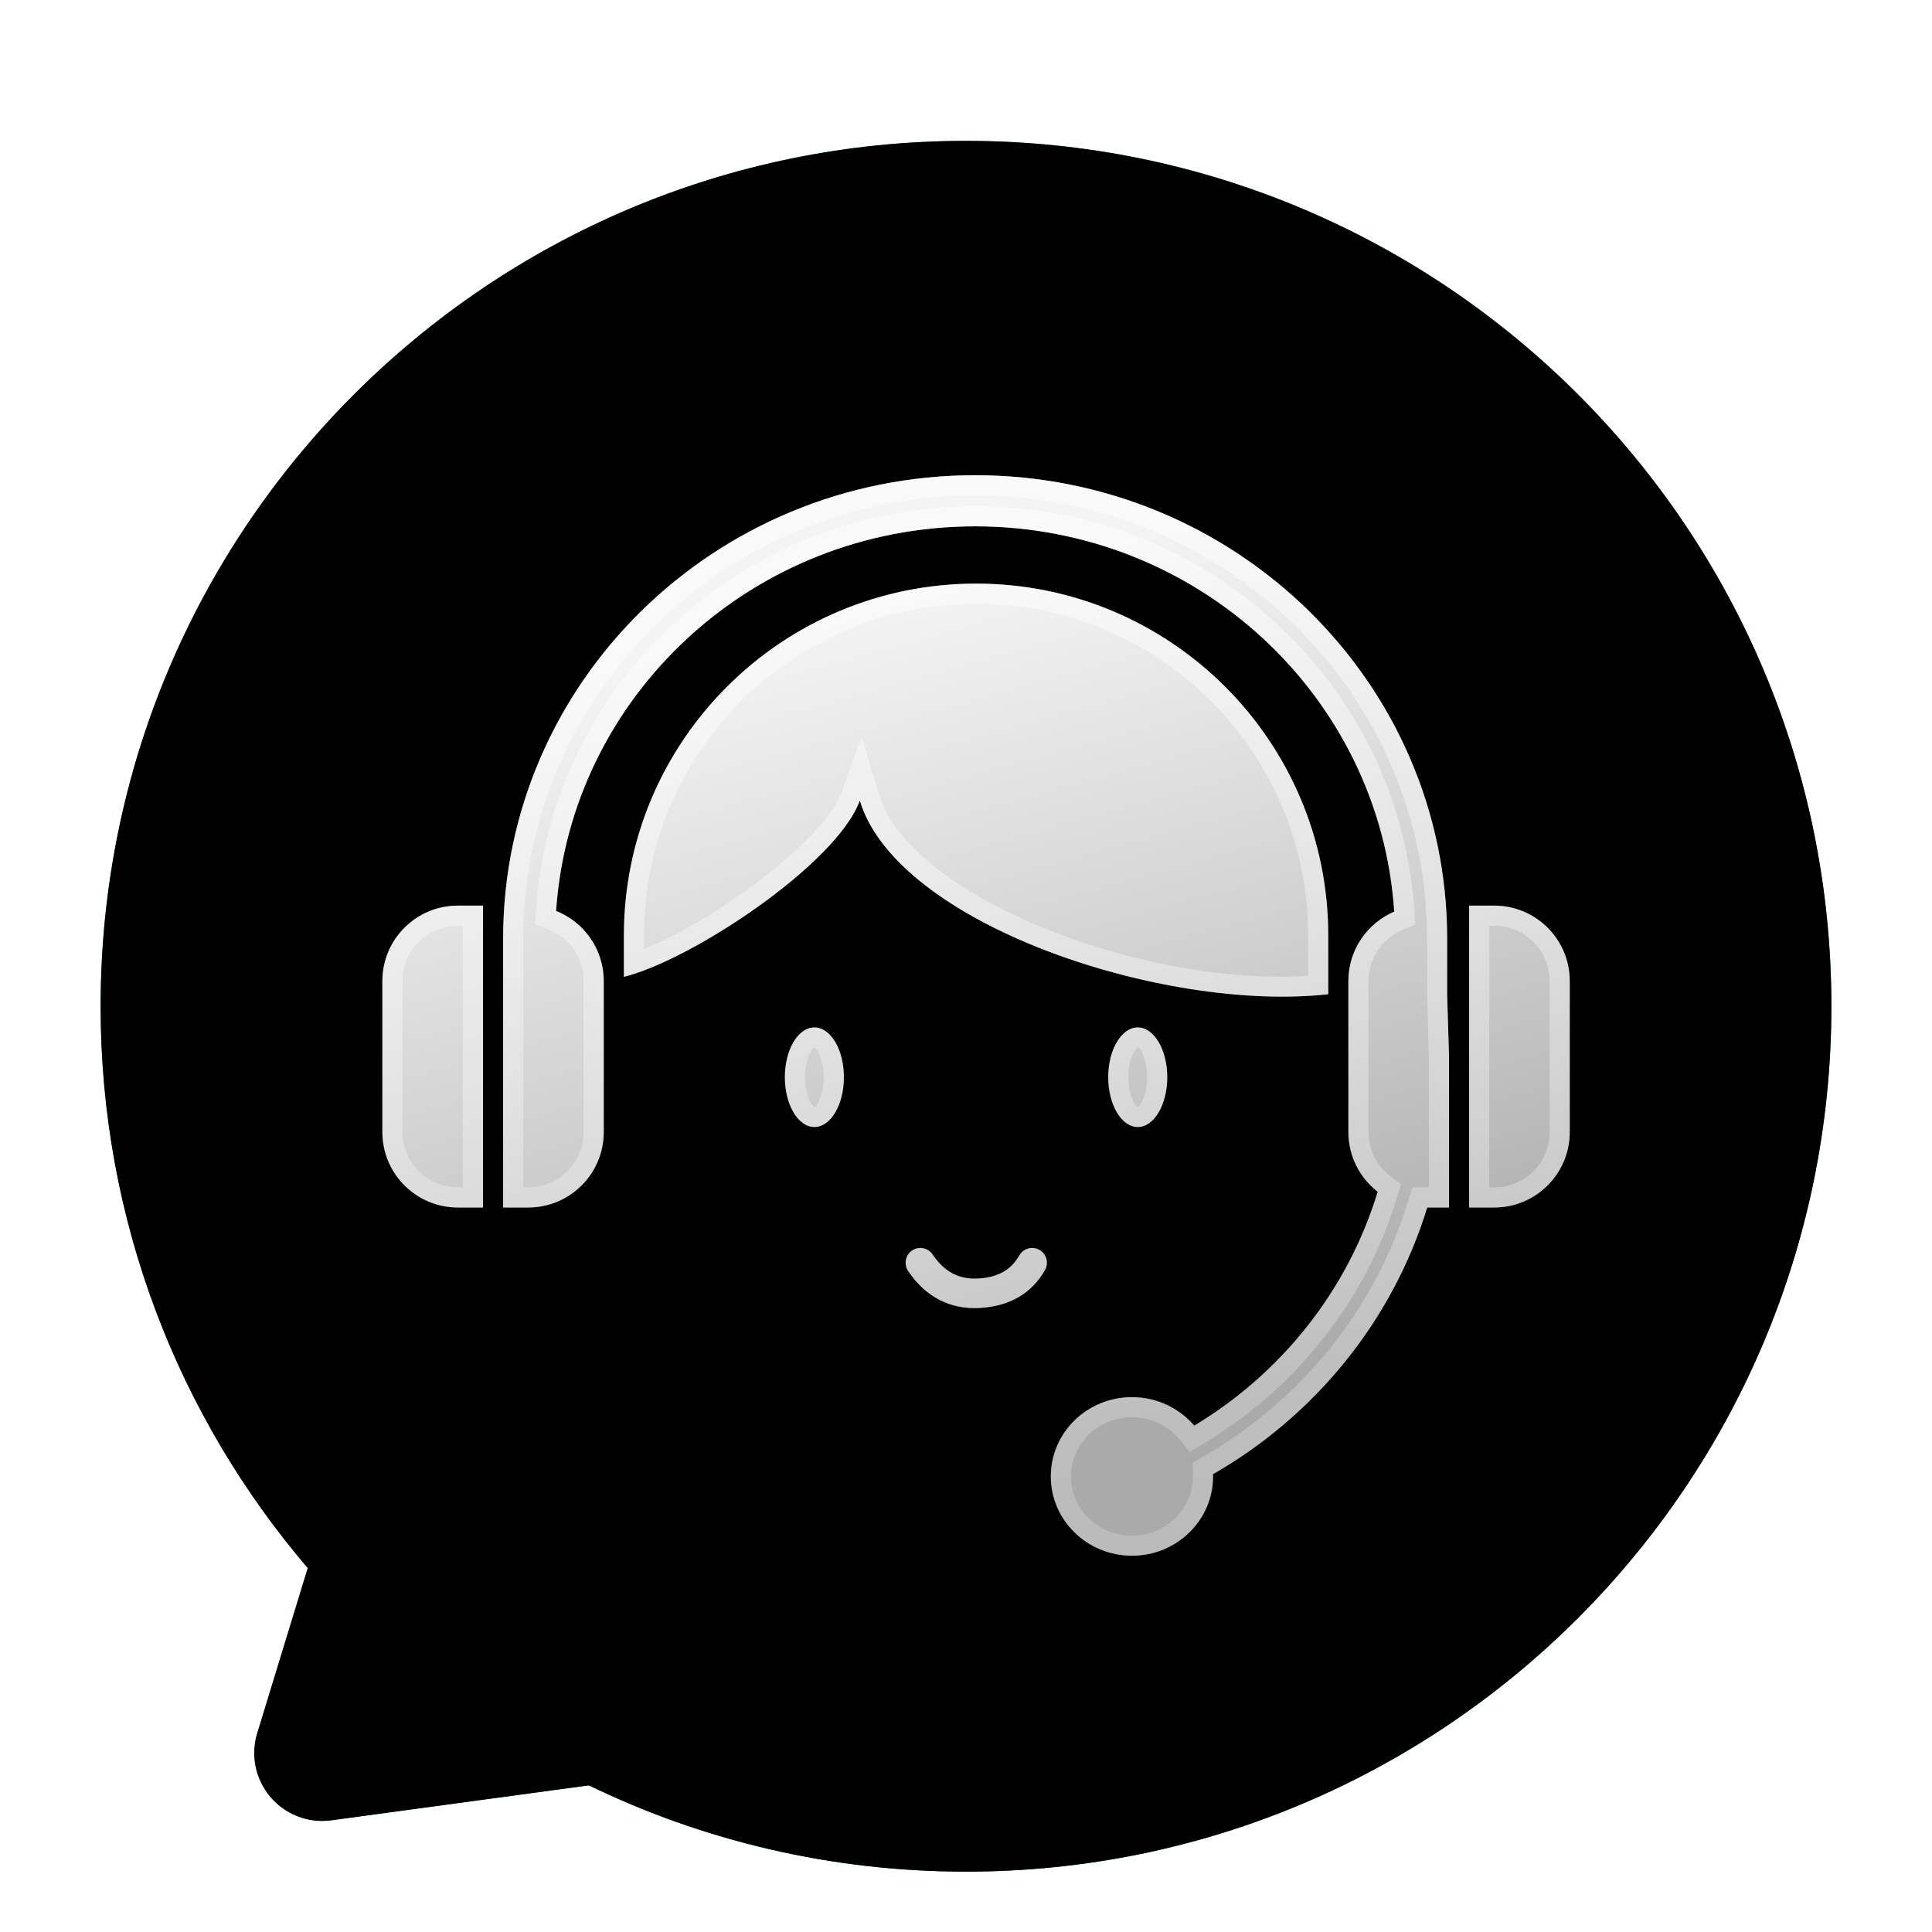 <?xml version="1.0" encoding="UTF-8"?>
<svg width="96px" height="96px" viewBox="0 0 96 96" version="1.1" xmlns="http://www.w3.org/2000/svg" xmlns:xlink="http://www.w3.org/1999/xlink">
    <title>apps/96/uos-service-support</title>
    <defs>
        <filter x="-8.1%" y="-5.8%" width="116.3%" height="116.3%" filterUnits="objectBoundingBox" id="filter-1">
            <feOffset dx="0" dy="2" in="SourceAlpha" result="shadowOffsetOuter1"></feOffset>
            <feGaussianBlur stdDeviation="2" in="shadowOffsetOuter1" result="shadowBlurOuter1"></feGaussianBlur>
            <feColorMatrix values="0 0 0 0 0   0 0 0 0 0   0 0 0 0 0  0 0 0 0.2 0" type="matrix" in="shadowBlurOuter1" result="shadowMatrixOuter1"></feColorMatrix>
            <feMerge>
                <feMergeNode in="shadowMatrixOuter1"></feMergeNode>
                <feMergeNode in="SourceGraphic"></feMergeNode>
            </feMerge>
        </filter>
        <linearGradient x1="25.966%" y1="6.401%" x2="52.599%" y2="82.47%" id="linearGradient-2">
            <stop stop-color="#2AA13A" offset="0%"></stop>
            <stop stop-color="#007463" offset="100%"></stop>
        </linearGradient>
        <path d="M43,0 C66.748,0 86,19.252 86,43 C86,66.748 66.748,86 43,86 C36.283,86 29.925,84.46 24.261,81.713 L11.466,83.449 C10.983,83.515 10.491,83.475 10.025,83.332 C8.242,82.787 7.239,80.9 7.784,79.118 L10.293,70.916 C3.875,63.404 0,53.655 0,43 C0,19.252 19.252,0 43,0 Z" id="path-3"></path>
        <filter x="-1.2%" y="-1.2%" width="102.3%" height="102.3%" filterUnits="objectBoundingBox" id="filter-4">
            <feOffset dx="0" dy="2" in="SourceAlpha" result="shadowOffsetInner1"></feOffset>
            <feComposite in="shadowOffsetInner1" in2="SourceAlpha" operator="arithmetic" k2="-1" k3="1" result="shadowInnerInner1"></feComposite>
            <feColorMatrix values="0 0 0 0 1   0 0 0 0 1   0 0 0 0 1  0 0 0 0.202 0" type="matrix" in="shadowInnerInner1" result="shadowMatrixInner1"></feColorMatrix>
            <feOffset dx="0" dy="-2" in="SourceAlpha" result="shadowOffsetInner2"></feOffset>
            <feComposite in="shadowOffsetInner2" in2="SourceAlpha" operator="arithmetic" k2="-1" k3="1" result="shadowInnerInner2"></feComposite>
            <feColorMatrix values="0 0 0 0 0   0 0 0 0 0   0 0 0 0 0  0 0 0 0.08 0" type="matrix" in="shadowInnerInner2" result="shadowMatrixInner2"></feColorMatrix>
            <feMerge>
                <feMergeNode in="shadowMatrixInner1"></feMergeNode>
                <feMergeNode in="shadowMatrixInner2"></feMergeNode>
            </feMerge>
        </filter>
        <linearGradient x1="50%" y1="8.597%" x2="72.769%" y2="84.18%" id="linearGradient-5">
            <stop stop-color="#F4F4F4" offset="0%"></stop>
            <stop stop-color="#FFFFFF" stop-opacity="0.668" offset="100%"></stop>
        </linearGradient>
        <linearGradient x1="50%" y1="0%" x2="50%" y2="100%" id="linearGradient-6">
            <stop stop-color="#FFFFFF" stop-opacity="0.502" offset="0%"></stop>
            <stop stop-color="#FFFFFF" stop-opacity="0.197" offset="100%"></stop>
        </linearGradient>
    </defs>
    <g id="apps/96/uos-service-support" stroke="none" stroke-width="1" fill="none" fill-rule="evenodd">
        <g id="编组" filter="url(#filter-1)" transform="translate(5, 5)">
            <g id="形状结合">
                <use fill="url(#linearGradient-2)" fill-rule="evenodd" xlink:href="#path-3"></use>
                <use fill="black" fill-opacity="1" filter="url(#filter-4)" xlink:href="#path-3"></use>
            </g>
            <path d="M43.455,16.614 C56.408,16.614 66.909,26.925 66.909,39.645 L66.909,42.439 L67,45.454 L67,53 L65.918,53 C64.195,58.626 60.34,63.345 55.275,66.252 L55.277,66.363 C55.277,68.539 53.472,70.303 51.246,70.303 C49.019,70.303 47.214,68.539 47.214,66.363 C47.214,64.187 49.019,62.423 51.246,62.423 C52.49,62.423 53.602,62.974 54.342,63.84 C58.681,61.231 61.973,57.107 63.457,52.217 C62.571,51.532 62,50.457 62,49.25 L62,41.75 C62,40.201 62.939,38.872 64.279,38.3 C63.574,27.609 54.52,19.153 43.455,19.153 C32.401,19.153 23.355,27.59 22.632,38.264 C24.019,38.813 25,40.167 25,41.75 L25,49.25 C25,51.321 23.321,53 21.25,53 L20,53 L20,46.494 C20,46.448 20,46.401 20,46.355 L20,39.645 C20,26.925 30.501,16.614 43.455,16.614 Z M45.669,55.35 C45.877,55.024 46.307,54.914 46.648,55.107 C47,55.306 47.124,55.754 46.925,56.106 C46.265,57.27 45.161,57.907 43.7,57.992 C42.214,58.079 40.994,57.447 40.125,56.154 C39.899,55.818 39.988,55.362 40.324,55.136 C40.66,54.911 41.115,55 41.341,55.336 C41.927,56.207 42.656,56.585 43.614,56.529 C44.596,56.471 45.245,56.097 45.649,55.383 Z M69.25,38 C71.321,38 73,39.679 73,41.75 L73,49.25 C73,51.321 71.321,53 69.25,53 L68,53 L68,38 L69.25,38 Z M19,38 L19,53 L17.75,53 C15.679,53 14,51.321 14,49.25 L14,41.75 C14,39.679 15.679,38 17.75,38 L19,38 Z M35.466,44.053 C36.276,44.053 36.932,45.16 36.932,46.526 C36.932,47.892 36.276,49 35.466,49 C34.656,49 34,47.892 34,46.526 C34,45.16 34.656,44.053 35.466,44.053 Z M51.534,44.053 C52.344,44.053 53,45.16 53,46.526 C53,47.892 52.344,49 51.534,49 C50.724,49 50.068,47.892 50.068,46.526 C50.068,45.16 50.724,44.053 51.534,44.053 Z M43.501,22 C53.165,22 61,29.827 61,39.482 L61.001,42.402 C52.803,43.319 39.561,38.909 37.724,32.778 C36.562,35.951 29.339,40.722 26.001,41.538 L26.001,39.482 C26.001,29.827 33.836,22 43.501,22 Z" id="形状结合" fill="url(#linearGradient-5)" fill-rule="nonzero"></path>
            <path d="M43.455,16.614 C56.408,16.614 66.909,26.925 66.909,39.645 L66.909,42.439 L67,45.454 L67,53 L65.918,53 C64.195,58.626 60.34,63.345 55.275,66.252 L55.277,66.363 C55.277,68.539 53.472,70.303 51.246,70.303 C49.019,70.303 47.214,68.539 47.214,66.363 C47.214,64.187 49.019,62.423 51.246,62.423 C52.49,62.423 53.602,62.974 54.342,63.84 C58.681,61.231 61.973,57.107 63.457,52.217 C62.571,51.532 62,50.457 62,49.25 L62,41.75 C62,40.201 62.939,38.872 64.279,38.3 C63.574,27.609 54.52,19.153 43.455,19.153 C32.401,19.153 23.355,27.59 22.632,38.264 C24.019,38.813 25,40.167 25,41.75 L25,49.25 C25,51.321 23.321,53 21.25,53 L20,53 L20,46.494 C20,46.448 20,46.401 20,46.355 L20,39.645 C20,26.925 30.501,16.614 43.455,16.614 Z M43.455,17.614 C31.049,17.614 21,27.482 21,39.645 L21,46.355 L21,46.383 L21,46.494 L20.999,52 L21.25,52 C22.713,52 23.908,50.858 23.995,49.418 L24,49.25 L24,41.75 C24,40.612 23.303,39.605 22.264,39.194 L21.585,38.926 L21.634,38.197 C22.397,26.945 31.929,18.153 43.455,18.153 C54.994,18.153 64.534,26.966 65.277,38.234 L65.323,38.941 L64.671,39.219 C63.666,39.649 63,40.638 63,41.75 L63,49.25 C63,50.113 63.399,50.908 64.069,51.426 L64.614,51.848 L64.414,52.507 C62.871,57.592 59.447,61.937 54.857,64.697 L54.131,65.133 L53.581,64.489 C53.009,63.819 52.162,63.423 51.246,63.423 C49.567,63.423 48.214,64.745 48.214,66.363 C48.214,67.981 49.567,69.303 51.246,69.303 C52.925,69.303 54.277,67.981 54.277,66.385 L54.275,66.274 L54.262,65.68 L54.777,65.385 C59.668,62.577 63.328,58.04 64.962,52.707 L65.178,52.001 L66,52 L66,45.484 L65.909,42.439 L65.909,39.645 C65.909,27.482 55.86,17.614 43.455,17.614 Z M46.648,55.107 C47,55.306 47.124,55.754 46.925,56.106 C46.265,57.27 45.161,57.907 43.7,57.992 C42.214,58.079 40.994,57.447 40.125,56.154 C39.899,55.818 39.988,55.362 40.324,55.136 C40.66,54.911 41.115,55 41.341,55.336 C41.927,56.207 42.656,56.585 43.614,56.529 C44.596,56.471 45.245,56.097 45.649,55.383 L45.669,55.35 C45.877,55.024 46.307,54.914 46.648,55.107 Z M69.25,38 C71.321,38 73,39.679 73,41.75 L73,49.25 C73,51.321 71.321,53 69.25,53 L68,53 L68,38 L69.25,38 Z M19,38 L19,53 L17.75,53 C15.679,53 14,51.321 14,49.25 L14,41.75 C14,39.679 15.679,38 17.75,38 L19,38 Z M69.25,39 L69,39 L69,52 L69.25,52 C70.769,52 72,50.769 72,49.25 L72,41.75 C72,40.231 70.769,39 69.25,39 Z M18,39 L17.75,39 C16.287,39 15.092,40.142 15.005,41.582 L15,41.75 L15,49.25 C15,50.769 16.231,52 17.75,52 L18,52 L18,39 Z M35.466,44.053 C36.276,44.053 36.932,45.16 36.932,46.526 C36.932,47.892 36.276,49 35.466,49 C34.656,49 34,47.892 34,46.526 C34,45.16 34.656,44.053 35.466,44.053 Z M51.534,44.053 C52.344,44.053 53,45.16 53,46.526 C53,47.892 52.344,49 51.534,49 C50.724,49 50.068,47.892 50.068,46.526 C50.068,45.16 50.724,44.053 51.534,44.053 Z M35.466,45.053 C35.348,45.053 35,45.64 35,46.526 C35,47.413 35.348,48 35.466,48 C35.584,48 35.932,47.413 35.932,46.526 C35.932,45.64 35.584,45.053 35.466,45.053 Z M51.534,45.053 C51.416,45.053 51.068,45.64 51.068,46.526 C51.068,47.413 51.416,48 51.534,48 C51.652,48 52,47.413 52,46.526 C52,45.64 51.652,45.053 51.534,45.053 Z M43.501,22 C53.165,22 61,29.827 61,39.482 L61.001,42.402 C52.803,43.319 39.561,38.909 37.724,32.778 C36.562,35.951 29.339,40.722 26.001,41.538 L26.001,39.482 C26.001,29.827 33.836,22 43.501,22 Z M43.501,23 C34.388,23 27.001,30.379 27.001,39.482 L27.001,40.156 L27.16,40.092 C30.674,38.629 35.724,34.855 36.721,32.593 L36.785,32.434 L37.819,29.61 L38.682,32.491 C40.173,37.468 51.508,41.993 59.898,41.493 L60.001,41.485 L60,39.482 C60,30.487 52.786,23.174 43.821,23.003 L43.501,23 Z" id="形状结合" fill="url(#linearGradient-6)" fill-rule="nonzero"></path>
        </g>
        <g id="Guide-96" transform="translate(3, 3)"></g>
    </g>
</svg>